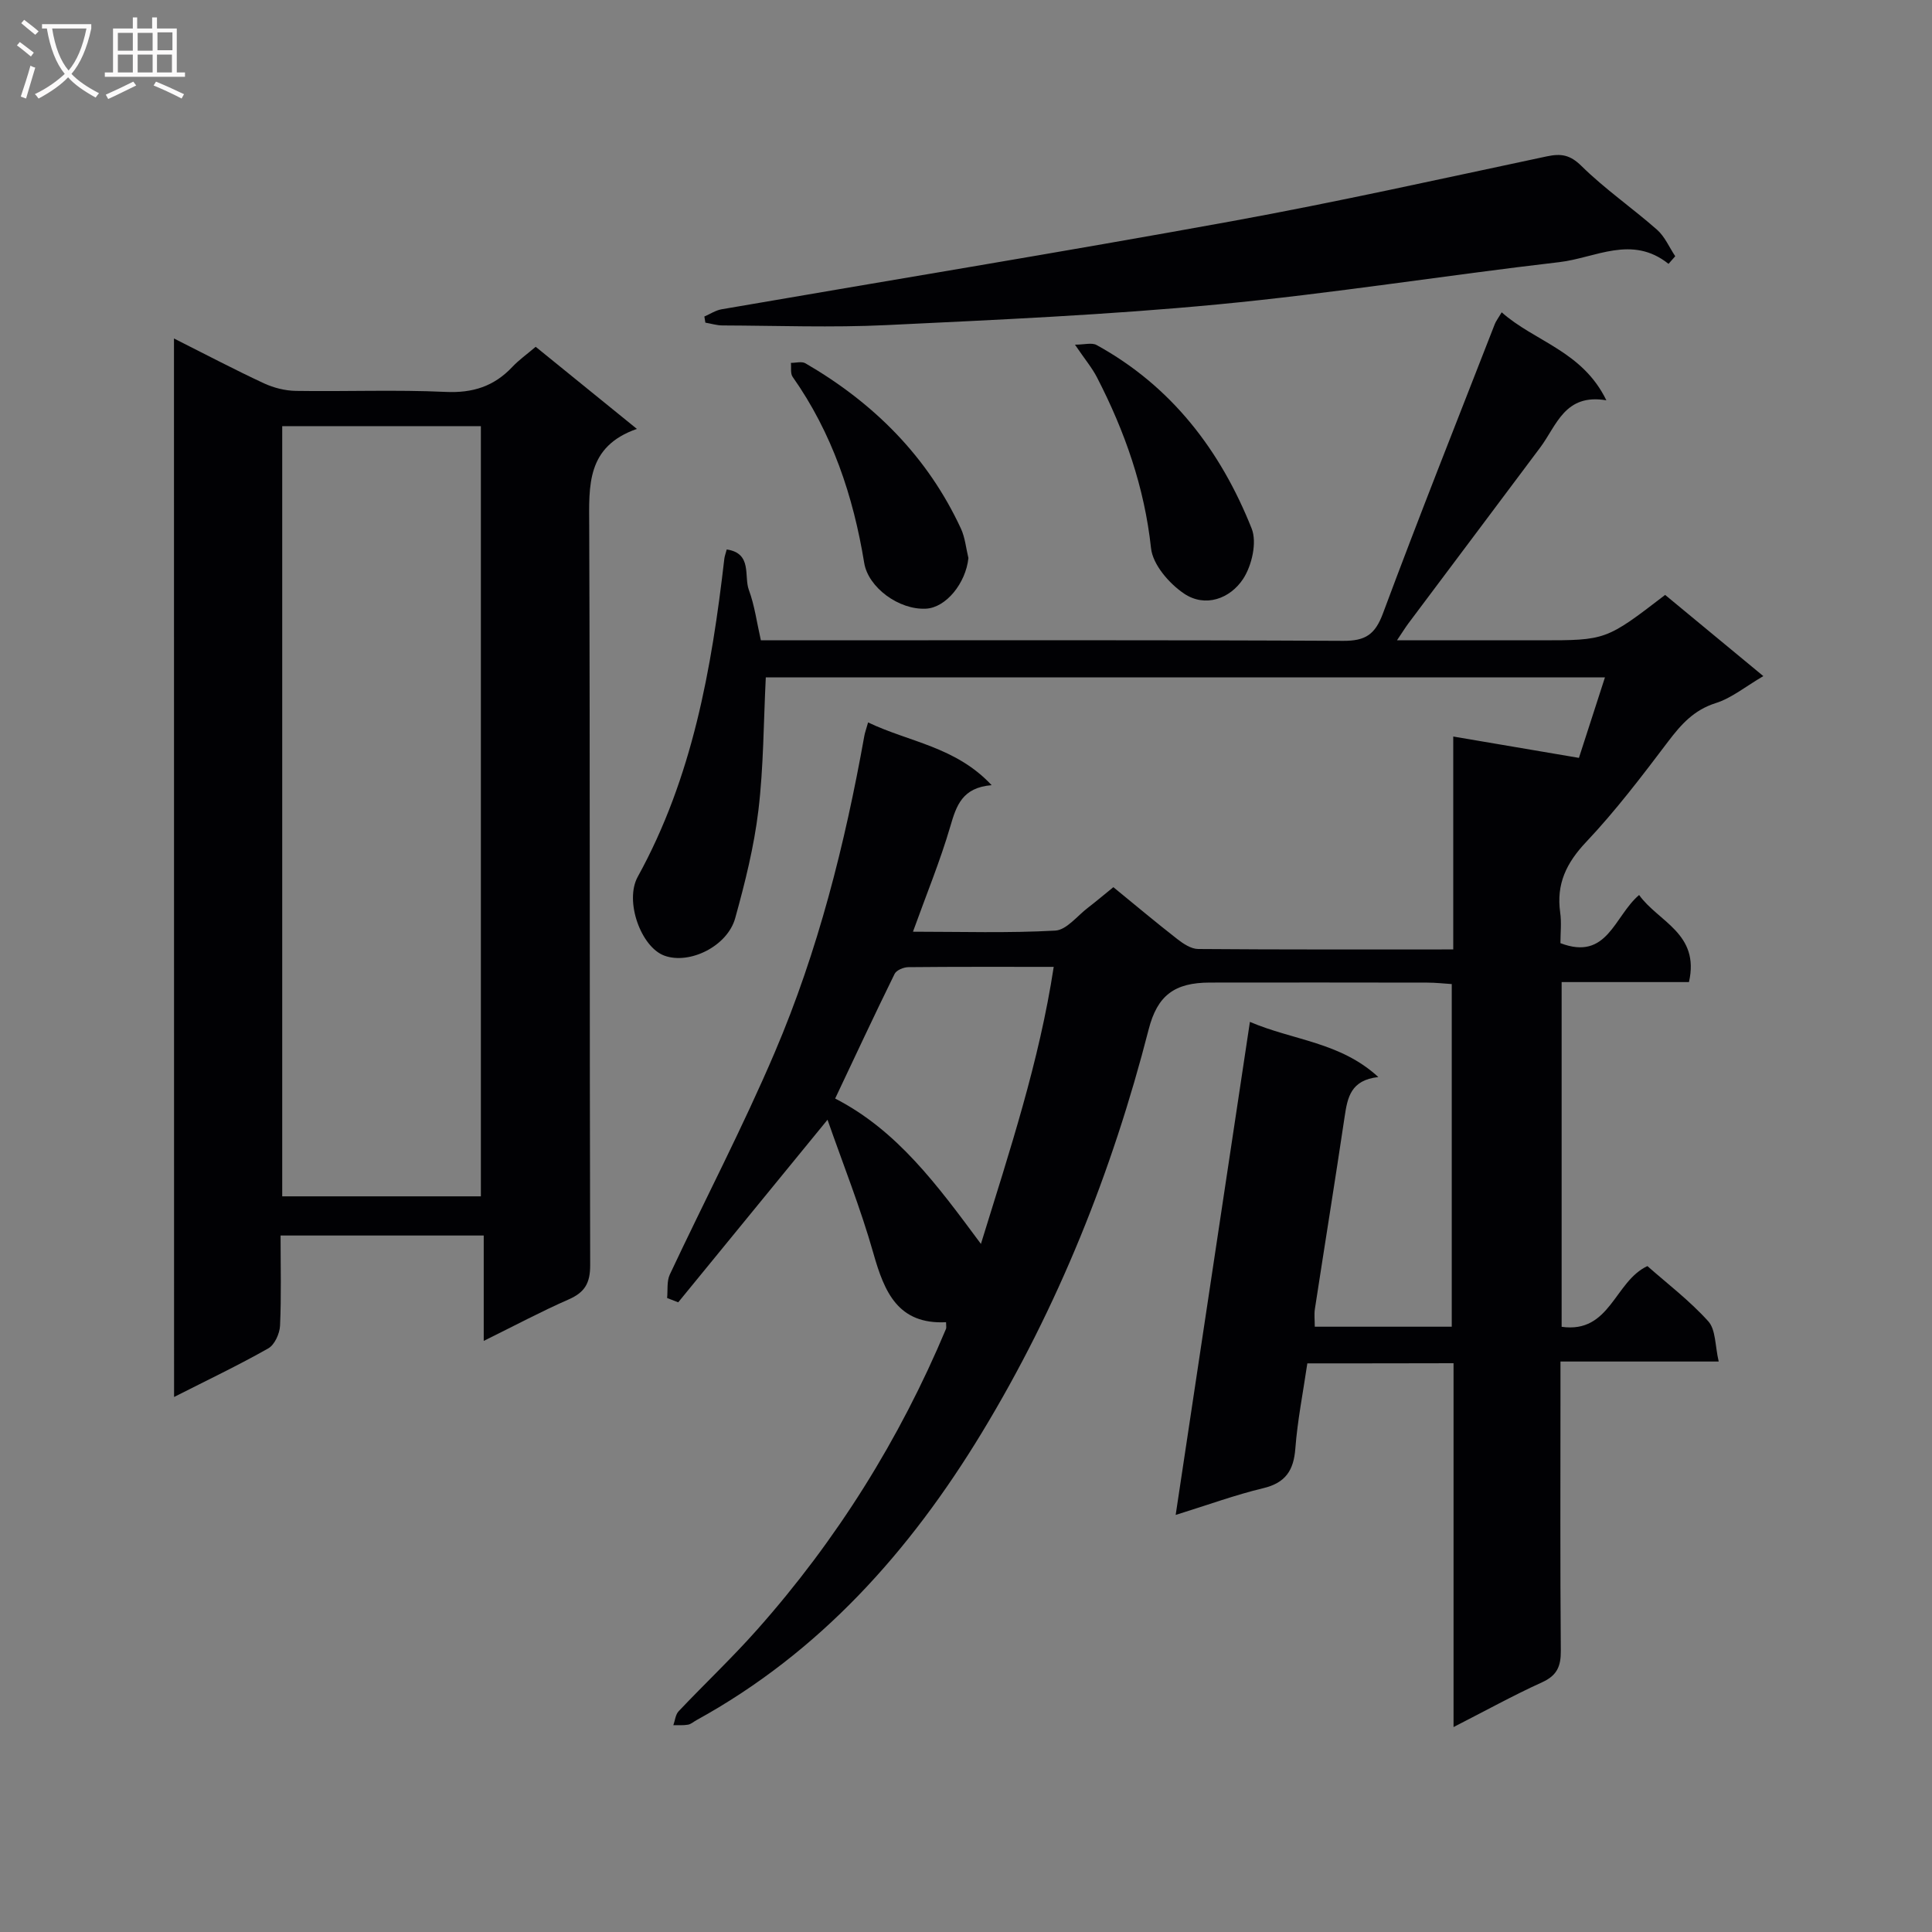 <svg enable-background="new 0 0 400 400" viewBox="0 0 400 400" xmlns="http://www.w3.org/2000/svg"><rect x="0" y="0" width="400" height="400" fill="#808080" stroke="none"/><g fill="#010104"><path d="m270.67 282.27c-.9 6.12-2.04 11.83-2.48 17.59-.34 4.58-2.03 7.15-6.67 8.26-5.77 1.38-11.38 3.44-18.11 5.53 5.18-34.39 10.22-67.93 15.37-102.08 9.02 3.86 18.68 4.15 26.59 11.42-5.73.63-6.38 4.25-6.97 8.16-1.98 13.3-4.13 26.58-6.17 39.88-.17 1.11-.02 2.26-.02 3.65h28.36c0-23.5 0-46.91 0-70.94-1.59-.1-3.33-.3-5.08-.3-15-.03-30-.03-45-.01-7.33.01-10.87 2.66-12.67 9.69-7.56 29.47-18.76 57.48-34.54 83.5-14.88 24.53-33.55 45.49-59.1 59.53-.58.32-1.13.83-1.75.93-.98.17-2.01.08-3.02.1.35-.98.44-2.2 1.1-2.89 5.38-5.68 11.08-11.06 16.27-16.91 16.47-18.56 29.48-39.35 39.08-62.25.11-.27.01-.63.01-1.38-9.94.49-12.77-6.22-15.05-14.29-2.66-9.37-6.29-18.46-9.49-27.63-10.61 12.97-20.76 25.39-30.91 37.8-.77-.3-1.53-.59-2.3-.89.16-1.63-.1-3.47.56-4.87 7.21-15.36 15.09-30.43 21.74-46.02 8.95-20.98 14.51-43.05 18.53-65.49.11-.64.34-1.25.78-2.79 8.49 4.07 18.11 5 25.58 12.99-6.09.5-7.3 4.22-8.56 8.54-2.09 7.14-4.94 14.06-7.73 21.8 10.05 0 19.78.31 29.46-.23 2.34-.13 4.54-3.04 6.76-4.73 1.71-1.31 3.35-2.71 5.27-4.26 4.48 3.66 8.79 7.28 13.23 10.74 1.24.97 2.87 2.05 4.32 2.06 17.44.14 34.88.09 52.82.09 0-15.12 0-29.2 0-44.08 8.86 1.51 17.08 2.9 26.02 4.42 1.57-4.87 3.43-10.59 5.39-16.67-58.34 0-116.08 0-173.74 0-.47 9.35-.45 18.5-1.53 27.52-.9 7.53-2.77 14.99-4.8 22.32-1.62 5.86-9.48 9.67-14.66 7.78-4.85-1.77-8.3-11.3-5.52-16.34 11.32-20.53 15.29-43.01 17.93-65.88.06-.48.24-.95.49-1.88 5.34.79 3.53 5.54 4.58 8.37 1.19 3.21 1.64 6.7 2.49 10.44h6.07c38.16 0 76.33-.09 114.49.11 4.58.02 6.59-1.28 8.22-5.64 7.47-20.07 15.39-39.98 23.17-59.94.24-.61.66-1.14 1.43-2.44 6.84 6.08 16.7 7.99 21.67 18.22-8.61-1.46-10.27 5.18-13.68 9.75-9.07 12.13-18.17 24.24-27.25 36.36-.65.87-1.23 1.81-2.42 3.58h14.64 15c13.63 0 13.63 0 25.88-9.4 6.48 5.36 13.07 10.81 20.33 16.81-3.65 2.13-6.54 4.54-9.86 5.59-4.49 1.42-7.13 4.37-9.81 7.9-5.42 7.16-10.87 14.35-17.02 20.86-4.1 4.34-6.2 8.7-5.37 14.59.3 2.1.05 4.27.05 6.35 9.73 3.72 11.1-5.56 16.29-9.97 3.98 5.57 12.62 7.95 10.32 18.03-8.67 0-17.41 0-26.36 0v71.37c10.08 1.44 10.94-9.42 17.76-12.57 4.05 3.58 8.73 7.14 12.6 11.43 1.57 1.74 1.39 5.07 2.16 8.33-11.35 0-21.77 0-32.76 0v6.84c0 17.67-.08 35.33.07 53 .03 3.24-.76 5.16-3.88 6.57-5.98 2.72-11.75 5.91-18.33 9.27 0-25.6 0-50.34 0-75.33-10.26.03-20.02.03-30.27.03zm-67.58-24.73c6.01-19.45 12.07-37.73 15.07-57.36-10.51 0-20.31-.04-30.1.06-.98.01-2.46.62-2.84 1.39-4.16 8.46-8.15 17.01-12.31 25.81 12.89 6.63 21.16 17.94 30.18 30.1z"/><path d="m36.02 70.08c6.48 3.26 12.48 6.42 18.62 9.28 2.03.94 4.41 1.54 6.64 1.57 10.33.16 20.68-.27 30.99.21 5.61.26 10-1.15 13.78-5.15 1.35-1.44 2.99-2.6 4.86-4.19 6.81 5.53 13.48 10.94 20.95 17-10.47 3.66-9.91 11.75-9.87 20.15.19 50.99.05 101.99.2 152.98.01 3.76-1.14 5.65-4.47 7.11-5.73 2.51-11.26 5.47-17.57 8.58 0-7.64 0-14.54 0-21.82-14.21 0-27.92 0-42.06 0 0 6.41.17 12.55-.11 18.67-.08 1.64-1.12 3.96-2.44 4.7-6.18 3.5-12.6 6.56-19.5 10.06-.02-73.2-.02-145.82-.02-219.15zm22.41 18.15v159.46h41.13c0-53.3 0-106.3 0-159.46-13.81 0-27.26 0-41.13 0z"/><path d="m345.45 54.63c-7.58-6.07-15.13-1.23-22.59-.36-23.58 2.74-47.05 6.5-70.68 8.75-22.82 2.18-45.77 3.19-68.68 4.29-11.27.54-22.59.11-33.89.07-1.19 0-2.38-.38-3.57-.58-.07-.42-.14-.85-.21-1.27 1.19-.51 2.34-1.29 3.59-1.5 35.16-6.07 70.38-11.82 105.49-18.21 21.86-3.98 43.57-8.83 65.31-13.44 2.98-.63 4.83-.36 7.22 2 4.84 4.77 10.52 8.68 15.64 13.19 1.61 1.42 2.52 3.63 3.76 5.48-.46.53-.92 1.05-1.39 1.58z"/><path d="m222.56 71.36c1.95 0 3.49-.47 4.47.07 15.54 8.54 25.69 21.86 32.11 37.99 1.15 2.88.04 7.7-1.78 10.46-2.69 4.07-7.82 5.97-12.21 3.02-3.08-2.07-6.47-5.99-6.84-9.39-1.36-12.63-5.43-24.19-11.16-35.32-1.04-2.03-2.55-3.82-4.59-6.83z"/><path d="m200.5 115.54c-.54 5.19-4.63 10.27-8.79 10.48-5.63.29-11.95-4.41-12.78-9.45-2.27-13.87-6.64-26.93-14.82-38.54-.5-.7-.26-1.92-.36-2.9 1.01.01 2.24-.36 3.01.09 14.12 8.2 25.26 19.27 32.19 34.22.86 1.86 1.05 4.05 1.55 6.1z"/></g><path d="m6.4 11.7c-1-.8-1.9-1.6-2.9-2.3l.6-.7c.9.7 1.9 1.4 2.9 2.2zm-2.1 8.3c.7-2.1 1.4-4.2 2-6.4.2.1.6.3 1 .4-.7 2.3-1.3 4.4-1.9 6.4zm3-12.8c-1.1-.9-2.1-1.7-2.9-2.4l.6-.7c1 .8 2 1.5 3 2.4zm1.4-1.3v-.9h10.2v.9c-.9 4.2-2.3 7.3-4.1 9.4 1.3 1.4 3.2 2.7 5.7 4-.2.2-.4.5-.7.9-2.5-1.4-4.4-2.7-5.7-4.2-1.4 1.5-3.5 3-6.1 4.4 0 0 0 0-.1-.1-.3-.4-.5-.7-.7-.8 2.7-1.3 4.7-2.8 6.2-4.2-1.8-2.2-3-5.3-3.7-9.4zm9.2 0h-7.1c.6 3.8 1.7 6.7 3.4 8.7 1.7-2 2.9-4.8 3.7-8.7z" fill="#fbfafa"/><path d="m31.6 3.6h.9v2.3h4.1v9.1h1.7v.9h-16.6v-.9h1.7v-9.1h4.1v-2.3h.9v2.3h3.1v-2.3zm-4 13.3.6.8c-1.9.9-3.8 1.9-5.8 2.8-.2-.3-.3-.6-.5-.9 2-.9 3.9-1.8 5.7-2.7zm-3.2-10.1v3.7h3.1v-3.7zm0 4.5v3.7h3.1v-3.7zm4.1-4.5v3.7h3.1v-3.7zm0 4.5v3.7h3.1v-3.7zm9.1 9.1c-2.1-1.1-4.1-2-5.8-2.7l.5-.8c2.2.9 4.1 1.8 5.8 2.6zm-1.9-13.7h-3.1v3.7h3.1v-3.6zm-3.2 4.6v3.7h3.1v-3.7z" fill="#fbfafa"/></svg>